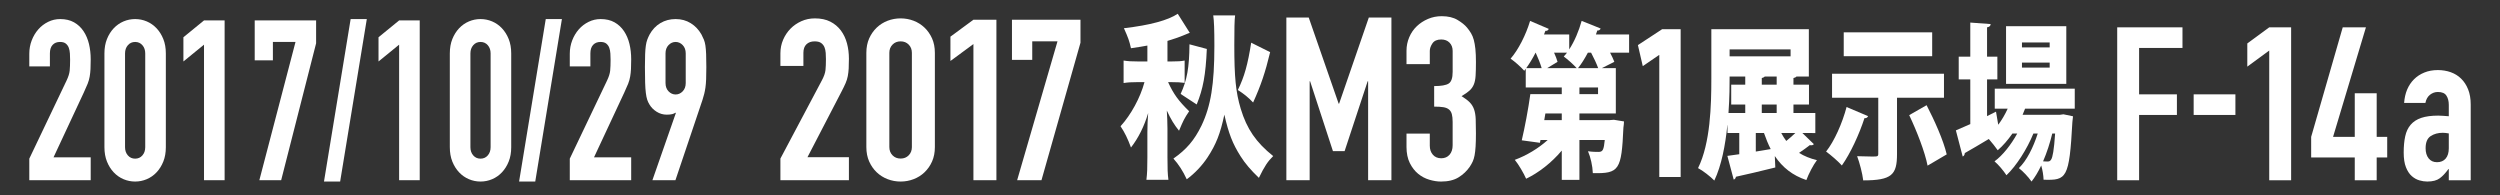 <svg xmlns="http://www.w3.org/2000/svg" xmlns:xlink="http://www.w3.org/1999/xlink" id="レイヤー_1" width="1280" height="100" x="0" y="0" enable-background="new 0 0 1280 100" version="1.1" viewBox="0 0 1280 100" xml:space="preserve"><rect x="0" y="0" width="1280" height="100" fill="#333333" stroke="none"/><switch><g><g><g><path fill="#FFF" d="M1084.01,13.995h33.42V24.55h-22.213v23.755h19.359v10.55h-19.359v33.433h-11.207V13.995z"/><path fill="#FFF" d="M1123.154,48.306h21.376v10.55h-21.376V48.306z"/><path fill="#FFF" d="M1161.847,25.871l-11.227,8.245V22.245l11.227-8.25h11.207v78.293h-11.207V25.871z"/><path fill="#FFF" d="M1205.639,80.63h-22.325V70.076l16.162-56.081h11.881l-16.827,56.081h11.109V47.753h11.223v22.323h5.389 V80.63h-5.389v11.659h-11.223V80.63z"/><path fill="#FFF" d="M1253.782,86.573h-0.215c-1.473,2.055-2.957,3.634-4.453,4.729c-1.505,1.101-3.613,1.647-6.327,1.647 c-1.321,0-2.683-0.197-4.062-0.606c-1.4-0.405-2.695-1.134-3.912-2.194c-1.206-1.068-2.201-2.566-2.965-4.516 c-0.775-1.936-1.155-4.448-1.155-7.526c0-3.147,0.248-5.921,0.771-8.302c0.512-2.382,1.438-4.361,2.798-5.938 c1.356-1.576,3.172-2.75,5.439-3.52c2.271-0.769,5.171-1.151,8.694-1.151c0.795,0,1.608,0.037,2.424,0.106 c0.798,0.076,1.787,0.15,2.962,0.216V53.69c0-1.907-0.404-3.481-1.214-4.724c-0.802-1.254-2.268-1.875-4.389-1.875 c-1.473,0-2.807,0.479-4.021,1.429c-1.209,0.957-2,2.343-2.356,4.184h-10.894c0.365-5.061,2.051-9.09,5.056-12.1 c1.47-1.467,3.226-2.619,5.28-3.462c2.05-0.845,4.369-1.264,6.935-1.264c2.338,0,4.539,0.364,6.598,1.093 c2.051,0.74,3.834,1.833,5.322,3.306c1.508,1.465,2.699,3.295,3.578,5.493c0.88,2.202,1.322,4.769,1.322,7.699v38.817h-11.218 V86.573z M1253.782,68.314c-1.245-0.217-2.272-0.327-3.075-0.327c-2.422,0-4.497,0.57-6.214,1.709 c-1.729,1.134-2.581,3.2-2.581,6.21c0,2.126,0.504,3.848,1.527,5.166c1.037,1.316,2.461,1.977,4.29,1.977 c1.908,0,3.393-0.617,4.458-1.865c1.066-1.242,1.595-3.008,1.595-5.278V68.314z"/></g><g><path fill="#FFF" d="M399.567,81.183l21.235-40.044c1.069-2,1.684-3.752,1.843-5.248c0.151-1.498,0.23-3.359,0.23-5.593 c0-0.999-0.04-2.058-0.112-3.179c-0.081-1.113-0.29-2.094-0.64-2.944c-0.343-0.843-0.907-1.559-1.673-2.134 c-0.77-0.574-1.888-0.865-3.347-0.865c-1.769,0-3.172,0.502-4.21,1.502c-1.04,0.999-1.555,2.462-1.555,4.384v6.695h-11.772 v-6.463c0-2.465,0.46-4.766,1.383-6.927c0.925-2.154,2.175-4.03,3.749-5.65c1.579-1.619,3.448-2.904,5.596-3.867 c2.153-0.967,4.46-1.44,6.931-1.44c3.076,0,5.704,0.554,7.902,1.675c2.19,1.114,3.997,2.638,5.424,4.551 c1.418,1.924,2.455,4.122,3.11,6.58c0.653,2.47,0.979,5.078,0.979,7.846c0,2-0.035,3.669-0.115,5.019 c-0.075,1.347-0.228,2.639-0.455,3.867c-0.232,1.229-0.62,2.465-1.153,3.692c-0.54,1.232-1.273,2.734-2.192,4.493 l-17.308,33.357h21.224v11.763h-35.074V81.183z"/><path fill="#FFF" d="M443.573,27.062c0-2.773,0.488-5.224,1.443-7.39c0.963-2.147,2.249-3.991,3.867-5.54 c1.614-1.529,3.48-2.708,5.596-3.516c2.12-0.804,4.328-1.206,6.635-1.206c2.308,0,4.52,0.401,6.634,1.206 c2.119,0.809,3.986,1.987,5.596,3.516c1.617,1.549,2.91,3.392,3.873,5.54c0.96,2.167,1.435,4.617,1.435,7.39v48.235 c0,2.768-0.475,5.224-1.435,7.379c-0.963,2.159-2.256,4.006-3.873,5.546c-1.609,1.539-3.477,2.707-5.596,3.514 c-2.114,0.814-4.326,1.213-6.634,1.213c-2.307,0-4.515-0.399-6.635-1.213c-2.115-0.807-3.981-1.975-5.596-3.514 c-1.618-1.54-2.904-3.387-3.867-5.546c-0.955-2.155-1.443-4.611-1.443-7.379V27.062z M455.344,75.298 c0,1.694,0.538,3.094,1.62,4.212c1.072,1.114,2.462,1.673,4.15,1.673s3.076-0.559,4.155-1.673 c1.083-1.118,1.614-2.518,1.614-4.212V27.062c0-1.698-0.531-3.095-1.614-4.212c-1.079-1.114-2.467-1.674-4.155-1.674 s-3.078,0.56-4.15,1.674c-1.082,1.117-1.62,2.514-1.62,4.212V75.298z"/><path fill="#FFF" d="M498.393,22.562l-11.771,8.658V18.76l11.771-8.659h11.767v82.153h-11.767V22.562z"/><path fill="#FFF" d="M541.434,21.176h-12.923v9.466h-10.385V10.101h35.078v11.773l-19.966,70.38h-12.457L541.434,21.176z"/></g><g><path fill="#FFF" d="M834.104,17.657v9.324h-9.734c0.892,1.699,1.656,3.314,2.167,4.667l-6.365,3.224h7.129v23.233h-18.638 v3.388h15.579l2.04-0.168l5.21,0.851c-0.065,0.932-0.128,2.201-0.312,3.219c-0.965,21.621-2.104,23.573-15.656,23.232 c-0.117-3.561-1.136-8.139-2.474-11.193c2.218,0.341,4.327,0.341,5.404,0.341c2.225,0,2.675-1.104,3.187-6.109h-12.979v20.433 h-9.036V77.095c-5.218,6.187-11.707,11.279-18.247,14.417c-1.278-2.884-3.884-7.379-5.799-9.67 c5.98-2.204,12.083-5.848,16.862-10.176h-3.697l-0.303,1.444l-9.3-1.268c1.526-6.446,3.318-15.856,4.396-23.66h16.087v-3.394 h-18.445v-9.578l-0.767,1.021c-1.714-1.951-4.892-4.754-6.985-6.194c4-4.572,7.876-12.294,9.979-19.328l9.535,4.066 c-0.183,0.681-0.818,1.105-1.704,1.018c-0.203,0.589-0.455,1.275-0.707,1.865h12.909v7.633c2.675-4.072,4.97-9.498,6.361-14.582 c3.248,1.27,6.488,2.541,9.73,3.902c-0.252,0.674-0.888,1.107-1.714,1.013c-0.186,0.68-0.441,1.356-0.702,2.034H834.104z M789.33,34.872c-0.702-2.374-1.849-5.257-3.059-7.891h-0.066c-1.457,2.892-3.12,5.602-4.772,7.891H789.33z M799.626,61.494 v-3.388h-8.388l-0.578,3.388H799.626z M792.187,34.872h15.072c-1.779-1.956-4.64-4.495-6.614-5.938 c0.578-0.588,1.082-1.269,1.652-1.954h-6.613c0.768,1.699,1.403,3.314,1.779,4.667L792.187,34.872z M812.984,26.981 c-1.582,2.972-3.249,5.688-5.024,7.891h10.305c-0.826-2.29-2.227-5.257-3.62-7.891H812.984z M818.198,48.182v-3.394h-9.536 v3.394H818.198z"/><path fill="#FFF" d="M849.556,90.614V28.171h-0.133l-8.326,5.688l-2.488-10.778l12.405-8.133h9.48v75.665H849.556z"/><path fill="#FFF" d="M922.824,68.111l5.858,5.681c-0.26,0.413-0.768,0.586-1.271,0.586c-0.261,0-0.517,0-0.772-0.081 c-1.398,1.106-3.492,2.634-5.524,3.982c2.598,1.613,5.654,2.882,9.157,3.728c-1.849,2.382-4.257,7.04-5.411,10.179 c-7.059-2.37-12.207-6.442-16.157-12.294l0.256,5.852c-7.439,1.865-15.069,3.648-20.162,4.747 c-0.128,0.849-0.632,1.353-1.144,1.443l-3.24-12.127l6.094-0.847v-10.85h-6.036v-4.073h-0.058 c-1.024,10.26-2.997,20.686-6.684,28.405c-1.846-1.952-5.978-5.171-8.33-6.365c6.356-12.88,6.807-32.22,6.807-45.78v-25.35 h49.922v24.25h-6.358c-0.256,0.337-0.756,0.589-1.522,0.763v3.391h7.95v10.17h-7.95v4.326h11.199v10.263H922.824z M885.561,39.198c0,3.979,0,10.598-0.578,18.65h8.587v-4.326h-7.187v-10.17h7.187v-4.154H885.561z M916.781,25.29h-31.221v3.564 h31.221V25.29z M898.97,77.601l7.629-1.269c-1.26-2.457-2.404-5.259-3.431-8.22h-4.198V77.601z M909.661,43.352v-4.154h-6.113 c-0.315,0.337-0.749,0.589-1.517,0.763v3.391H909.661z M909.661,57.848v-4.326h-7.63v4.326H909.661z M912.01,68.111 c0.768,1.436,1.59,2.793,2.55,4.06c1.59-1.267,3.242-2.706,4.641-4.06H912.01z"/><path fill="#FFF" d="M956.453,59.458c-0.259,0.685-0.948,1.184-1.837,1.016c-2.744,8.399-7.198,18.065-11.583,24.25 c-1.974-2.208-5.727-5.422-8.074-7.124c4.194-5.258,8.326-14.58,10.489-22.808L956.453,59.458z M995.316,50.053H971.27v28.823 c0,10.597-2.605,13.479-17.301,13.479c-0.438-3.644-1.838-8.988-3.121-12.384c2.493,0.093,5.605,0.172,7.575,0.172 c2.927,0,3.249,0,3.249-1.525V50.053h-23.663V37.754h57.308V50.053z M989.276,16.555v12.209H943.99V16.555H989.276z M986.92,84.809c-1.334-6.953-5.537-17.719-9.409-25.86l8.905-5.09c4,7.722,8.589,17.894,10.303,25.186L986.92,84.809z"/><path fill="#FFF" d="M1062.274,55.642h-25.438c-0.38,1.02-0.836,2.121-1.274,3.14h19.072l1.85-0.262l4.899,1.023 c-0.055,0.849-0.187,1.95-0.321,2.884c-1.586,29.165-2.985,29.927-14.755,29.589c-0.062-2.118-0.5-4.915-1.201-7.293 c-1.531,3.225-3.253,6.105-4.97,8.226c-1.586-2.289-4.256-5.165-6.481-6.871c4.004-3.814,7.38-10.593,9.664-17.713h-2.225 c-3.241,7.966-8.776,16.618-13.801,21.359c-1.528-2.373-4.017-5.334-6.11-7.117c4.198-3.051,8.463-8.479,11.639-14.242h-2.478 c-2.284,3.3-4.831,6.27-7.514,8.567c-1.082-1.528-2.988-3.997-4.57-5.772c-4.582,2.796-9.039,5.34-12.276,7.204 c-0.062,0.938-0.508,1.529-1.085,1.779l-3.498-13.396c2.04-0.845,4.583-1.947,7.387-3.215V40.637h-5.925v-11.61h5.925V11.555 l10.423,0.766c-0.054,0.929-0.569,1.44-1.841,1.69v15.016h5.279v11.61h-5.279v18.822l4.582-2.289l1.144,6.701 c1.842-2.458,3.496-5.258,4.834-8.228h-6.616V45.385h40.962V55.642z M1057.943,13.421v29.51h-30.849v-29.51H1057.943z M1049.432,24.275v-2.543h-14.188v2.543H1049.432z M1049.432,34.618v-2.551h-14.188v2.551H1049.432z M1050.761,68.365 c-1.147,4.745-2.74,9.747-4.706,14.242c0.954,0.087,1.776,0.087,2.288,0.087c0.833,0,1.337-0.178,1.845-1.023 c0.764-1.099,1.466-4.832,2.038-13.306H1050.761z"/></g><g><path fill="#FFF" d="M658.617,8.993h11.456l15.316,44.079h0.239l15.2-44.079h11.579v83.256h-11.929V41.615h-0.239 l-11.805,35.778h-5.966l-11.69-35.778h-0.233v50.633h-11.929V8.993z"/><path fill="#FFF" d="M734.292,44.073c3.569,0,6.043-0.424,7.418-1.287c1.361-0.858,2.047-2.843,2.047-5.965V26.059 c0-1.704-0.522-3.113-1.58-4.208c-1.06-1.084-2.478-1.64-4.265-1.64c-2.108,0-3.613,0.668-4.504,1.992 c-0.896,1.328-1.351,2.613-1.351,3.855v6.788H720.13v-6.898c0-2.417,0.474-4.718,1.408-6.902 c0.934-2.18,2.218-4.053,3.859-5.611c1.634-1.558,3.54-2.806,5.73-3.741c2.179-0.938,4.521-1.409,7.016-1.409 c3.269,0,5.99,0.642,8.126,1.93c2.144,1.29,3.765,2.594,4.85,3.917c0.778,0.938,1.466,1.888,2.051,2.875 c0.582,0.969,1.051,2.099,1.403,3.386c0.35,1.279,0.624,2.846,0.822,4.679c0.194,1.832,0.283,4.07,0.283,6.718 c0,2.89-0.062,5.224-0.176,7.017c-0.107,1.791-0.426,3.295-0.93,4.499c-0.516,1.215-1.245,2.249-2.226,3.104 c-0.973,0.862-2.313,1.796-4.035,2.811c1.873,1.161,3.3,2.259,4.272,3.265c0.973,1.024,1.693,2.208,2.162,3.579 c0.462,1.36,0.733,2.997,0.814,4.904c0.078,1.913,0.117,4.349,0.117,7.311c0,2.727-0.062,4.992-0.176,6.784 c-0.107,1.789-0.294,3.293-0.522,4.503c-0.233,1.209-0.547,2.236-0.936,3.093c-0.391,0.862-0.891,1.758-1.514,2.696 c-1.493,2.177-3.401,3.991-5.734,5.43c-2.338,1.449-5.346,2.166-9.009,2.166c-1.873,0-3.857-0.31-5.962-0.937 c-2.105-0.618-4.021-1.634-5.727-3.033c-1.716-1.403-3.144-3.239-4.267-5.501c-1.129-2.261-1.703-5.03-1.703-8.303v-6.782 h11.928v6.194c0,1.871,0.524,3.412,1.578,4.625c1.055,1.204,2.474,1.814,4.276,1.814c1.787,0,3.205-0.61,4.265-1.814 c1.058-1.213,1.58-2.826,1.58-4.853V62.434c0-1.642-0.143-2.963-0.413-3.983c-0.272-1.008-0.756-1.81-1.462-2.388 c-0.702-0.593-1.659-0.976-2.86-1.175c-1.215-0.195-2.792-0.296-4.729-0.296V44.073z"/><g><path fill="#FFF" d="M587.457,23.324c-2.47,0.454-3.948,0.731-8.395,1.372c-0.905-3.936-1.399-5.301-3.618-10.247 c13.41-1.551,22.704-4.111,27.56-7.398l6.169,9.774c-0.323,0.095-0.323,0.095-0.824,0.281 c-0.248,0.088-1.067,0.456-2.876,1.188c-2.14,0.82-4.029,1.553-7.731,2.654v10.515h2.214c3.13,0,4.69-0.099,6.586-0.461v11.426 c-1.974-0.271-3.867-0.37-6.749-0.37h-1.729c2.882,6.222,5.27,9.509,10.786,14.903c-2.476,3.657-2.966,4.669-5.188,9.968 c-2.387-2.93-4.192-5.854-6.253-10.329c0.162,2.465,0.333,6.217,0.333,9.321v14.627c0,5.753,0.079,8.317,0.488,11.518h-11.265 c0.41-3.382,0.492-6.218,0.492-11.518V67.753c0-3.571,0.163-6.678,0.411-9.875c-2.06,6.853-5.019,12.798-8.806,17.644 c-1.646-4.483-3.289-7.858-5.348-10.879c5.348-5.854,10.12-14.626,12.259-22.584h-3.7c-2.882,0-4.775,0.099-6.992,0.459V31.001 c2.302,0.362,4.11,0.461,7.235,0.461h4.94V23.324z M632.374,7.875c-0.326,2.283-0.407,7.128-0.407,15.172 c0,16.457,0.737,24.137,3.287,32.638c3.13,10.325,7.818,17.184,16.623,24.226c-2.714,2.65-4.45,5.202-7.323,11.149 c-4.198-4.022-7.078-7.41-9.385-11.056c-4.111-6.493-6.086-11.616-8.306-21.305c-2.053,9.689-4.196,15.176-8.639,21.944 c-2.801,4.205-6.499,8.133-10.612,11.151c-1.977-4.297-4.192-7.679-6.828-10.604c6.662-4.664,10.691-9.323,14.397-16.915 c4.776-10.052,6.58-21.113,6.58-40.769c0-8.323-0.161-12.704-0.579-15.632H632.374z M604.482,48.097 c3.295-7.129,4.442-13.529,4.524-25.412l8.888,2.376c-0.575,13.256-1.896,20.383-5.185,28.428L604.482,48.097z M650.312,26.7 c-2.47,10.339-4.772,17.101-8.718,25.779c-2.396-2.555-4.773-4.475-7.822-6.393c3.372-6.857,5.102-13.164,6.835-24.232 L650.312,26.7z"/></g></g><g><path fill="#FFF" d="M15,81.233l19.028-39.874c0.965-1.991,1.514-3.733,1.655-5.226c0.136-1.494,0.207-3.351,0.207-5.575 c0-0.992-0.035-2.049-0.101-3.159c-0.073-1.113-0.264-2.086-0.572-2.927c-0.31-0.845-0.812-1.554-1.5-2.128 c-0.688-0.577-1.69-0.862-2.999-0.862c-1.585,0-2.841,0.5-3.772,1.497c-0.931,0.994-1.398,2.45-1.398,4.362v6.667H15v-6.433 c0-2.454,0.413-4.755,1.24-6.896c0.83-2.144,1.948-4.018,3.363-5.631c1.409-1.61,3.084-2.892,5.017-3.847 c1.929-0.958,3.994-1.438,6.202-1.438c2.756,0,5.116,0.557,7.086,1.669c1.966,1.109,3.584,2.625,4.859,4.536 c1.275,1.913,2.202,4.104,2.791,6.549c0.585,2.457,0.882,5.06,0.882,7.815c0,1.991-0.039,3.66-0.106,4.997 c-0.067,1.343-0.205,2.625-0.411,3.852c-0.209,1.225-0.55,2.45-1.035,3.675c-0.484,1.227-1.138,2.72-1.965,4.481L27.411,80.541 H46.44v11.721H15V81.233z"/><path fill="#FFF" d="M53.469,27.341c0-2.756,0.433-5.206,1.295-7.351c0.862-2.146,2.018-3.983,3.463-5.52 c1.448-1.528,3.119-2.697,5.017-3.504c1.895-0.799,3.875-1.204,5.95-1.204c2.066,0,4.046,0.405,5.941,1.204 c1.897,0.808,3.569,1.977,5.017,3.504c1.445,1.537,2.603,3.375,3.463,5.52c0.862,2.145,1.295,4.595,1.295,7.351v48.031 c0,2.76-0.433,5.209-1.295,7.353c-0.86,2.146-2.018,3.986-3.463,5.515c-1.447,1.535-3.119,2.704-5.017,3.506 c-1.896,0.805-3.875,1.204-5.941,1.204c-2.075,0-4.056-0.399-5.95-1.204c-1.897-0.802-3.568-1.971-5.017-3.506 c-1.445-1.529-2.601-3.369-3.463-5.515c-0.862-2.144-1.295-4.593-1.295-7.353V27.341z M64.019,75.372 c0,1.686,0.482,3.083,1.45,4.192c0.963,1.112,2.206,1.668,3.725,1.668c1.513,0,2.751-0.556,3.72-1.668 c0.962-1.109,1.446-2.506,1.446-4.192V27.341c0-1.682-0.484-3.079-1.446-4.192c-0.969-1.112-2.207-1.667-3.72-1.667 c-1.519,0-2.762,0.555-3.725,1.667c-0.968,1.113-1.45,2.51-1.45,4.192V75.372z"/><path fill="#FFF" d="M104.454,22.864l-10.55,8.612V19.071l10.55-8.618h10.55v81.808h-10.55V22.864z"/><path fill="#FFF" d="M151.3,21.482h-11.581v9.422h-9.31V10.454h31.438V22.17l-17.891,70.091h-11.17L151.3,21.482z"/><path fill="#FFF" d="M179.53,9.762h8.275L174.154,92.95h-8.272L179.53,9.762z"/><path fill="#FFF" d="M204.35,22.864l-10.55,8.612V19.071l10.55-8.618h10.548v81.808H204.35V22.864z"/><path fill="#FFF" d="M230.307,27.341c0-2.756,0.427-5.206,1.29-7.351c0.864-2.146,2.02-3.983,3.469-5.52 c1.444-1.528,3.119-2.697,5.015-3.504c1.894-0.799,3.876-1.204,5.942-1.204c2.07,0,4.051,0.405,5.95,1.204 c1.892,0.808,3.566,1.977,5.013,3.504c1.447,1.537,2.603,3.375,3.465,5.52c0.864,2.145,1.293,4.595,1.293,7.351v48.031 c0,2.76-0.429,5.209-1.293,7.353c-0.862,2.146-2.018,3.986-3.465,5.515c-1.446,1.535-3.121,2.704-5.013,3.506 c-1.899,0.805-3.88,1.204-5.95,1.204c-2.066,0-4.049-0.399-5.942-1.204c-1.896-0.802-3.57-1.971-5.015-3.506 c-1.449-1.529-2.604-3.369-3.469-5.515c-0.863-2.144-1.29-4.593-1.29-7.353V27.341z M240.853,75.372 c0,1.686,0.479,3.083,1.448,4.192c0.965,1.112,2.208,1.668,3.722,1.668c1.518,0,2.76-0.556,3.726-1.668 c0.965-1.109,1.445-2.506,1.445-4.192V27.341c0-1.682-0.48-3.079-1.445-4.192c-0.966-1.112-2.208-1.667-3.726-1.667 c-1.514,0-2.757,0.555-3.722,1.667c-0.969,1.113-1.448,2.51-1.448,4.192V75.372z"/><path fill="#FFF" d="M279.428,9.762h8.272L274.048,92.95h-8.274L279.428,9.762z"/><path fill="#FFF" d="M291.73,81.233l19.029-39.874c0.962-1.991,1.514-3.733,1.655-5.226c0.136-1.494,0.208-3.351,0.208-5.575 c0-0.992-0.039-2.049-0.108-3.159c-0.066-1.113-0.256-2.086-0.566-2.927c-0.311-0.845-0.811-1.554-1.498-2.128 c-0.694-0.577-1.694-0.862-2.999-0.862c-1.587,0-2.845,0.5-3.777,1.497c-0.927,0.994-1.396,2.45-1.396,4.362v6.667H291.73 v-6.433c0-2.454,0.412-4.755,1.242-6.896c0.827-2.144,1.946-4.018,3.358-5.631c1.414-1.61,3.084-2.892,5.019-3.847 c1.927-0.958,3.997-1.438,6.204-1.438c2.754,0,5.117,0.557,7.087,1.669c1.963,1.109,3.58,2.625,4.859,4.536 c1.273,1.913,2.201,4.104,2.789,6.549c0.587,2.457,0.88,5.06,0.88,7.815c0,1.991-0.035,3.66-0.104,4.997 c-0.068,1.343-0.206,2.625-0.415,3.852c-0.204,1.225-0.555,2.45-1.029,3.675c-0.484,1.227-1.141,2.72-1.966,4.481L304.14,80.541 h19.029v11.721H291.73V81.233z"/><path fill="#FFF" d="M346.026,57.906l-0.209-0.227c-0.348,0.305-0.882,0.555-1.605,0.745 c-0.721,0.194-1.673,0.285-2.844,0.285c-1.86,0-3.587-0.497-5.173-1.491c-1.582-0.994-2.824-2.257-3.722-3.791 c-0.48-0.768-0.862-1.591-1.134-2.473c-0.276-0.881-0.506-2.013-0.674-3.39c-0.175-1.378-0.295-3.119-0.361-5.23 c-0.069-2.103-0.106-4.762-0.106-7.981c0-2.681,0.037-4.884,0.106-6.607c0.066-1.726,0.187-3.179,0.361-4.367 c0.168-1.188,0.412-2.202,0.727-3.045c0.306-0.844,0.703-1.722,1.184-2.645c1.381-2.525,3.226-4.481,5.536-5.861 c2.309-1.375,4.911-2.066,7.808-2.066c2.896,0,5.481,0.706,7.757,2.126c2.273,1.418,4.102,3.355,5.479,5.801 c0.481,0.923,0.898,1.801,1.243,2.645c0.343,0.843,0.602,1.856,0.775,3.045c0.171,1.188,0.291,2.641,0.36,4.367 c0.068,1.723,0.104,3.927,0.104,6.607c0,2.525-0.036,4.613-0.104,6.258c-0.069,1.652-0.189,3.067-0.36,4.253 c-0.174,1.19-0.382,2.26-0.624,3.22c-0.241,0.959-0.531,1.971-0.874,3.044l-13.858,41.134h-11.79L346.026,57.906z M340.748,42.509c0,1.766,0.517,3.178,1.549,4.252c1.037,1.072,2.24,1.611,3.623,1.611c1.376,0,2.586-0.539,3.62-1.611 c1.031-1.074,1.551-2.486,1.551-4.252V27.341c0-1.761-0.52-3.178-1.551-4.248c-1.034-1.074-2.244-1.611-3.62-1.611 c-1.383,0-2.586,0.537-3.623,1.611c-1.032,1.07-1.549,2.487-1.549,4.248V42.509z"/></g></g></g></switch></svg>
